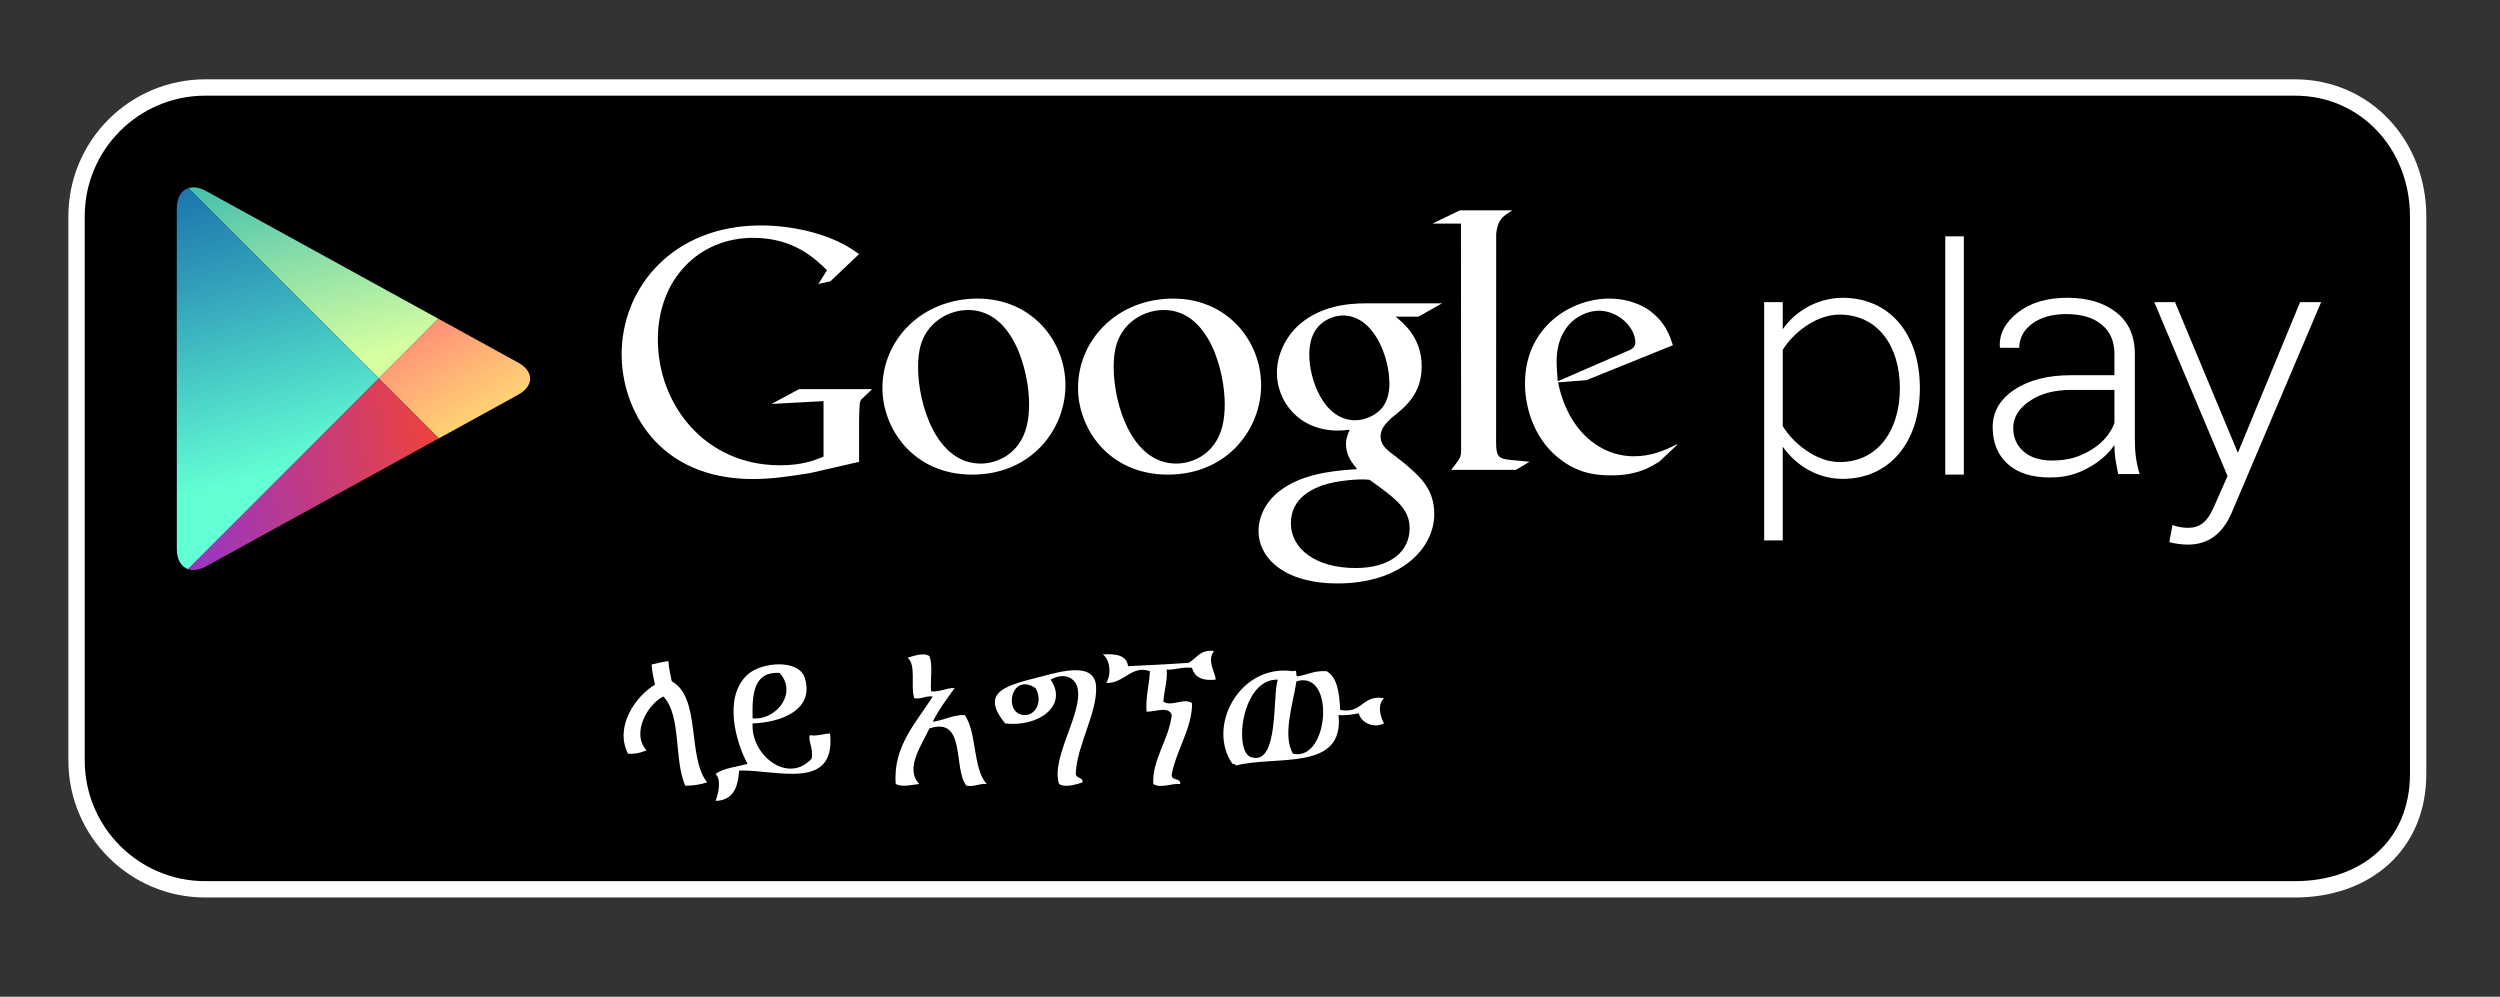 <?xml version="1.0" encoding="utf-8"?>
<!-- Generator: Adobe Illustrator 15.1.0, SVG Export Plug-In . SVG Version: 6.00 Build 0)  -->
<!DOCTYPE svg PUBLIC "-//W3C//DTD SVG 1.1//EN" "http://www.w3.org/Graphics/SVG/1.1/DTD/svg11.dtd">
<svg version="1.1" id="SemiBold" xmlns="http://www.w3.org/2000/svg" xmlns:xlink="http://www.w3.org/1999/xlink" x="0px" y="0px"
	 width="229.5px" height="91.5px" viewBox="0 0 229.5 91.5" enable-background="new 0 0 229.5 91.5" xml:space="preserve">
<rect x="0" y="0" width="229.5" height="91.5" fill="#333333" stroke="none"/>
<path stroke="#FFFFFF" stroke-width="1.5" stroke-miterlimit="10" d="M221.985,71.05c0,6.53-4.797,10.59-11.322,10.59H18.849
	c-6.528,0-11.821-5.297-11.821-11.827V19.856c0-6.529,5.293-11.824,11.821-11.824h191.814c6.525,0,11.322,5.295,11.322,11.824V71.05
	z"/>
<g>
	<g>
		<path fill="#FFFFFF" d="M153.929,40.867l-1.614,1.522c-0.372,0.205-0.743,0.443-1.113,0.612c-1.121,0.509-2.261,0.637-3.274,0.637
			c-1.078,0-2.768-0.069-4.491-1.316c-2.396-1.688-3.442-4.587-3.442-7.114c0-5.232,4.259-7.798,7.732-7.798
			c1.215,0,2.462,0.304,3.476,0.945c1.686,1.114,2.122,2.563,2.364,3.34l-7.934,3.205l-2.598,0.202
			c0.841,4.289,3.743,6.784,6.95,6.784c1.602,0,2.791-0.522,3.882-1.062C153.866,40.825,154.085,40.711,153.929,40.867z
			 M149.143,32.334c0.645-0.234,0.979-0.437,0.979-0.906c0-1.348-1.525-2.904-3.345-2.904c-1.349,0-3.879,1.05-3.879,4.695
			c0,0.569,0.067,1.175,0.102,1.781L149.143,32.334z"/>
		<path fill="#FFFFFF" d="M137.342,40.605c0,1.312,0.234,1.516,1.343,1.618c0.578,0.068,1.154,0.099,1.725,0.166l-1.248,0.743
			h-5.947c0.78-1.012,0.914-1.112,0.914-1.787v-0.753l-0.013-20.063h-2.626l2.527-1.218h4.826c-1.046,0.605-1.358,0.975-1.493,2.155
			L137.342,40.605z"/>
		<path fill="#FFFFFF" d="M128.119,29.066c0.774,0.637,2.392,1.988,2.392,4.553c0,2.499-1.409,3.677-2.83,4.792
			c-0.436,0.438-0.945,0.915-0.945,1.651c0,0.746,0.51,1.151,0.877,1.453l1.219,0.941c1.482,1.251,2.833,2.398,2.833,4.728
			c0,3.175-3.072,6.375-8.877,6.375c-4.89,0-7.254-2.328-7.254-4.825c0-1.216,0.604-2.937,2.601-4.115
			c2.092-1.279,4.927-1.45,6.444-1.55c-0.474-0.612-1.015-1.253-1.015-2.299c0-0.572,0.172-0.913,0.338-1.315
			c-0.369,0.035-0.741,0.071-1.079,0.071c-3.579,0-5.603-2.67-5.603-5.302c0-1.552,0.708-3.273,2.162-4.521
			c1.924-1.584,4.218-1.857,6.041-1.857h6.954l-2.162,1.221H128.119z M125.728,44.047c-0.276-0.036-0.442-0.036-0.776-0.036
			c-0.306,0-2.129,0.066-3.541,0.54c-0.747,0.273-2.906,1.08-2.906,3.478c0,2.392,2.331,4.116,5.938,4.116
			c3.239,0,4.96-1.553,4.96-3.644C129.401,46.78,128.288,45.872,125.728,44.047z M126.698,37.635
			c0.78-0.778,0.848-1.854,0.848-2.466c0-2.427-1.447-6.207-4.252-6.207c-0.875,0-1.823,0.439-2.361,1.118
			c-0.57,0.703-0.741,1.615-0.741,2.492c0,2.26,1.317,6.008,4.217,6.008C125.254,38.58,126.164,38.169,126.698,37.635z"/>
		<path fill="#FFFFFF" d="M107.197,43.569c-5.364,0-8.234-4.178-8.234-7.959c0-4.419,3.608-8.2,8.74-8.2
			c4.961,0,8.068,3.884,8.068,7.962C115.771,39.354,112.7,43.569,107.197,43.569z M111.417,40.839
			c0.816-1.08,1.014-2.428,1.014-3.742c0-2.972-1.416-8.64-5.601-8.64c-1.113,0-2.234,0.435-3.042,1.146
			c-1.318,1.181-1.553,2.664-1.553,4.12c0,3.334,1.647,8.833,5.737,8.833C109.293,42.556,110.64,41.917,111.417,40.839z"/>
		<path fill="#FFFFFF" d="M89.238,43.569c-5.365,0-8.23-4.178-8.23-7.959c0-4.419,3.609-8.2,8.739-8.2
			c4.958,0,8.062,3.884,8.062,7.962C97.809,39.354,94.742,43.569,89.238,43.569z M93.459,40.839c0.81-1.08,1.012-2.428,1.012-3.742
			c0-2.972-1.42-8.64-5.601-8.64c-1.117,0-2.226,0.435-3.036,1.146c-1.32,1.181-1.554,2.664-1.554,4.12
			c0,3.334,1.654,8.833,5.737,8.833C91.335,42.556,92.68,41.917,93.459,40.839z"/>
		<path fill="#FFFFFF" d="M78.863,42.398l-4.524,1.035c-1.833,0.289-3.479,0.544-5.222,0.544c-8.727,0-12.051-6.424-12.051-11.45
			c0-6.14,4.711-11.831,12.778-11.831c1.707,0,3.35,0.251,4.846,0.658c2.371,0.667,3.479,1.487,4.173,1.969l-2.628,2.496
			l-1.108,0.248l0.79-1.26c-1.07-1.045-3.037-2.974-6.77-2.974c-4.991,0-8.757,3.794-8.757,9.333c0,5.949,4.3,11.545,11.194,11.545
			c2.026,0,3.069-0.407,4.016-0.787v-5.1l-4.776,0.257l2.532-1.36h6.703l-0.819,0.789c-0.222,0.188-0.251,0.252-0.313,0.504
			c-0.033,0.288-0.063,1.204-0.063,1.526V42.398z"/>
	</g>
	<g>
		<path fill="#FFFFFF" d="M163.656,41.011v8.596h-1.707V27.735h1.707v2.49c1.111-1.609,3.144-2.886,5.504-2.886
			c4.232,0,7.084,3.211,7.084,8.294c0,5.049-2.852,8.327-7.084,8.327C166.932,43.961,164.937,42.812,163.656,41.011z M174.41,35.634
			c0-3.831-1.997-6.753-5.538-6.753c-2.199,0-4.302,1.729-5.216,3.235v7.001c0.914,1.51,3.017,3.301,5.216,3.301
			C172.413,42.418,174.41,39.471,174.41,35.634z"/>
		<path fill="#FFFFFF" d="M178.575,43.567V21.696h1.706v21.871H178.575z"/>
		<path fill="#FFFFFF" d="M199.436,48.192c0.364,0.162,0.987,0.263,1.383,0.263c1.044,0,1.771-0.427,2.424-1.936l1.245-2.82
			l-6.725-15.964h1.904l5.769,13.834l5.712-13.834h1.931l-8.201,19.313c-0.851,1.99-2.189,2.947-4.029,2.947
			c-0.552,0-1.279-0.099-1.706-0.229L199.436,48.192z"/>
		<path fill="#FFFFFF" d="M194.449,43.52c-0.114-0.549-0.2-1.032-0.263-1.437c-0.053-0.403-0.082-0.815-0.082-1.234
			c-0.586,0.859-1.415,1.574-2.474,2.138c-1.06,0.566-2.066,0.845-3.448,0.845c-1.663,0-2.953-0.409-3.875-1.239
			c-0.918-0.829-1.38-1.952-1.38-3.373c0-1.419,0.669-2.571,2.003-3.452c1.334-0.885,3.059-1.324,5.192-1.324h3.981v-1.968
			c0-1.133-0.387-2.023-1.157-2.67c-0.774-0.646-1.86-0.974-3.269-0.974c-1.287,0-2.331,0.299-3.126,0.881
			c-0.788,0.594-1.185,1.33-1.185,2.217h-1.747l-0.036-0.085c-0.063-1.195,0.484-2.245,1.647-3.15
			c1.157-0.905,2.675-1.36,4.542-1.36c1.86,0,3.366,0.448,4.502,1.342c1.134,0.885,1.703,2.164,1.703,3.836v7.811
			c0,0.561,0.026,1.103,0.097,1.631c0.072,0.529,0.187,1.057,0.34,1.567H194.449z M188.392,42.276c1.45,0,2.492-0.324,3.558-0.965
			c1.058-0.638,1.777-1.469,2.155-2.475v-3.04h-4c-1.528,0-2.793,0.338-3.788,1.021c-0.997,0.68-1.503,1.503-1.503,2.46
			c0,0.902,0.32,1.625,0.957,2.172C186.408,42.002,187.28,42.276,188.392,42.276z"/>
	</g>
</g>
<g>
	<polygon fill="none" points="34.776,34.742 40.252,29.266 40.25,29.266 34.776,34.742 17.299,17.267 17.298,17.267 34.776,34.745 
		17.271,52.251 17.271,52.251 34.776,34.745 40.276,40.245 40.279,40.245 	"/>
	
		<linearGradient id="SVGID_1_" gradientUnits="userSpaceOnUse" x1="505.431" y1="-447.14" x2="482.355" y2="-461.582" gradientTransform="matrix(0.707 0.707 -0.707 0.707 -642.471 -7.88)">
		<stop  offset="0" style="stop-color:#D6FFA1"/>
		<stop  offset="0.326" style="stop-color:#93E2A7"/>
		<stop  offset="1" style="stop-color:#00A3B5"/>
	</linearGradient>
	<path fill="url(#SVGID_1_)" d="M40.25,29.266L18.914,17.534c-0.604-0.331-1.163-0.408-1.615-0.268l17.478,17.476L40.25,29.266z"/>
	
		<linearGradient id="SVGID_2_" gradientUnits="userSpaceOnUse" x1="492.017" y1="-459.477" x2="521.932" y2="-451.657" gradientTransform="matrix(0.707 0.707 -0.707 0.707 -642.471 -7.88)">
		<stop  offset="0" style="stop-color:#FF177B"/>
		<stop  offset="0.672" style="stop-color:#FFA976"/>
		<stop  offset="1" style="stop-color:#FFEC73"/>
	</linearGradient>
	<path fill="url(#SVGID_2_)" d="M40.279,40.245l7.283-4.005c1.477-0.815,1.477-2.142,0-2.954l-7.311-4.02l-5.476,5.476
		L40.279,40.245z"/>
	
		<linearGradient id="SVGID_3_" gradientUnits="userSpaceOnUse" x1="508.715" y1="-436.187" x2="476.27" y2="-455.275" gradientTransform="matrix(0.707 0.707 -0.707 0.707 -642.471 -7.88)">
		<stop  offset="0" style="stop-color:#63FFD4"/>
		<stop  offset="0.485" style="stop-color:#32A0BA"/>
		<stop  offset="0.835" style="stop-color:#1262A9"/>
		<stop  offset="1" style="stop-color:#064AA2"/>
	</linearGradient>
	<path fill="url(#SVGID_3_)" d="M17.298,17.267c-0.649,0.203-1.069,0.86-1.069,1.854l0.004,31.284c0,0.982,0.407,1.63,1.038,1.846
		l17.506-17.506L17.298,17.267z"/>
	
		<linearGradient id="SVGID_4_" gradientUnits="userSpaceOnUse" x1="520.494" y1="-451.341" x2="500.517" y2="-425.023" gradientTransform="matrix(0.707 0.707 -0.707 0.707 -642.471 -7.88)">
		<stop  offset="0" style="stop-color:#FF4521"/>
		<stop  offset="0.341" style="stop-color:#D43E65"/>
		<stop  offset="0.793" style="stop-color:#9F36B9"/>
		<stop  offset="1" style="stop-color:#8A33DB"/>
	</linearGradient>
	<path fill="url(#SVGID_4_)" d="M17.271,52.251c0.454,0.154,1.024,0.082,1.643-0.258l21.363-11.748l-5.5-5.5L17.271,52.251z"/>
</g>
<g>
	<path fill="#FFFFFF" d="M69.088,66.41c-0.181,2.895,3.223,5.619,5.41,3.246c0.208-0.937-0.362-1.723-0.154-2.163
		c0.774,0.103,1.196-0.145,1.854-0.156c0.559,5.331-4.942,3.301-8.345,3.399c-0.105,1.548-0.551,2.747-2.163,2.784
		c0.247-0.637,0.563-1.92,0-2.476c0.74-0.544,1.937-0.638,2.935-0.926c-1.048-1.896-2.278-6.113,0-8.191
		c1.276-1.164,4.71-1.453,5.255,0.31C74.808,65.229,71.576,66.33,69.088,66.41z"/>
	<path d="M69.088,65.947c-0.056-2.273,0.111-4.321,2.474-4.174C73.223,63.557,71.34,66.127,69.088,65.947z"/>
	<path fill="#FFFFFF" d="M98.766,70.892c-0.107,0.623,0.65,0.381,0.617,0.929c-0.555,0.171-1.562,0.52-2.163,0.153
		c-0.78-2.41,2.21-6.531,1.7-8.81c-0.212-0.938-1.217-1.481-2.474-0.772c1.655,2.397-1.148,4.383-4.173,4.019
		c-2.458-3.014,0.315-3.526,3.401-4.327c1.772-0.46,4.809-1.341,4.947,0.927C100.759,65.35,98.876,68.433,98.766,70.892z"/>
	<path d="M95.056,63.164c0.702,1.178,0.044,2.57-1.083,2.475C92.059,65.473,92.82,61.674,95.056,63.164z"/>
	<path fill="#FFFFFF" d="M61.36,60.691c0.049,0.674,0.179,1.264,0.31,1.856c2.698,1.475,1.396,6.948,3.246,9.272
		c-0.583,0.189-1.233,0.311-2.01,0.31c-1.047-2.354-0.337-6.462-2.008-8.191c-1.405,0.669-2.992,3.354-1.546,4.942
		c-0.482,0.19-0.98,0.362-1.701,0.31c-1.284-2.513,0.75-5.324,2.475-6.336c-0.132-0.59-0.262-1.181-0.311-1.854
		C60.325,60.891,60.803,60.752,61.36,60.691z"/>
	<path fill="#FFFFFF" d="M85.317,60.229c0.338,0.795,0.07,2.195,0.155,3.243c0.878,0.056,1.328-0.321,2.166-0.309
		c-0.715,0.987-1.445,1.959-2.012,3.093c1.055-0.133,1.748-0.624,2.938-0.618c1.135,1.646,0.718,4.845,2.009,6.335
		c-0.73-0.061-1.064,0.276-1.854,0.156c-1.249-1.538,0.008-6.39-3.401-5.257c-0.595,1.349-2.33,3.672-0.926,5.101
		c-0.708,0.064-1.521,0.319-2.163,0c-0.282-3.489,1.972-5.745,3.398-8.035c-0.704-0.089-0.961,0.274-1.7,0.153
		c-0.36-1.08,0.21-3.094-0.618-3.708C83.837,60.229,84.763,59.866,85.317,60.229z"/>
	<path fill="#FFFFFF" d="M111.439,59.764c-0.7,0.94,0.186,2.044,0.154,2.628c-1.217,0.135-1.938-0.226-2.165-1.082
		c-0.942-0.119-1.446,0.203-2.318,0.155c0.065,1.147-0.25,1.91-0.31,2.937c0.686,0.534,1.915-0.393,2.628,0.154
		c0.036,2.224-1.409,4.241-1.856,6.489c-0.121,0.69,0.83,0.305,0.776,0.929c-0.856-0.081-1.764,0.435-2.477,0
		c-0.125-2.21,1.414-4.031,1.7-6.335c-0.266-0.859-1.527-0.28-2.317-0.311c-0.093-1.435,0.249-2.431,0.309-3.711
		c-1.687-0.604-2.365,1.137-4.018,1.084c0.506-0.8,0.358-2.154-0.309-2.628c1.203-0.067,2.199,0.065,2.318,1.082
		c1.871-0.09,3.741-0.176,5.564-0.31C109.853,60.448,110.144,59.603,111.439,59.764z"/>
	<path fill="#FFFFFF" d="M119.166,62.083c0.874-0.155,1.516-0.545,2.628-0.466c1,0.598,1.155,2.038,1.236,3.556
		c2.084,0.387,1.976-1.422,4.019-1.081c-0.727,0.725-0.204,1.941,0,2.318c-1.01,0.499-2.123-0.111-2.317-0.929
		c-0.567,0.105-1.124,0.217-1.855,0.157c0.535,5.222-5.698,3.678-9.428,4.635c-0.004-0.149-0.19-0.119-0.312-0.154
		c-2.395-3.421,0.662-9.217,5.564-8.502C119.251,61.379,118.797,62.143,119.166,62.083z"/>
	<path d="M118.701,69.19c-1.021-1.663,0.051-4.766,0.311-6.643C122.618,61.435,122.02,69.94,118.701,69.19z"/>
	<path d="M117.312,62.392c-0.527,1.249,0.163,7.988-2.474,7.111C113.22,68.963,113.994,62.251,117.312,62.392z"/>
</g>
</svg>
